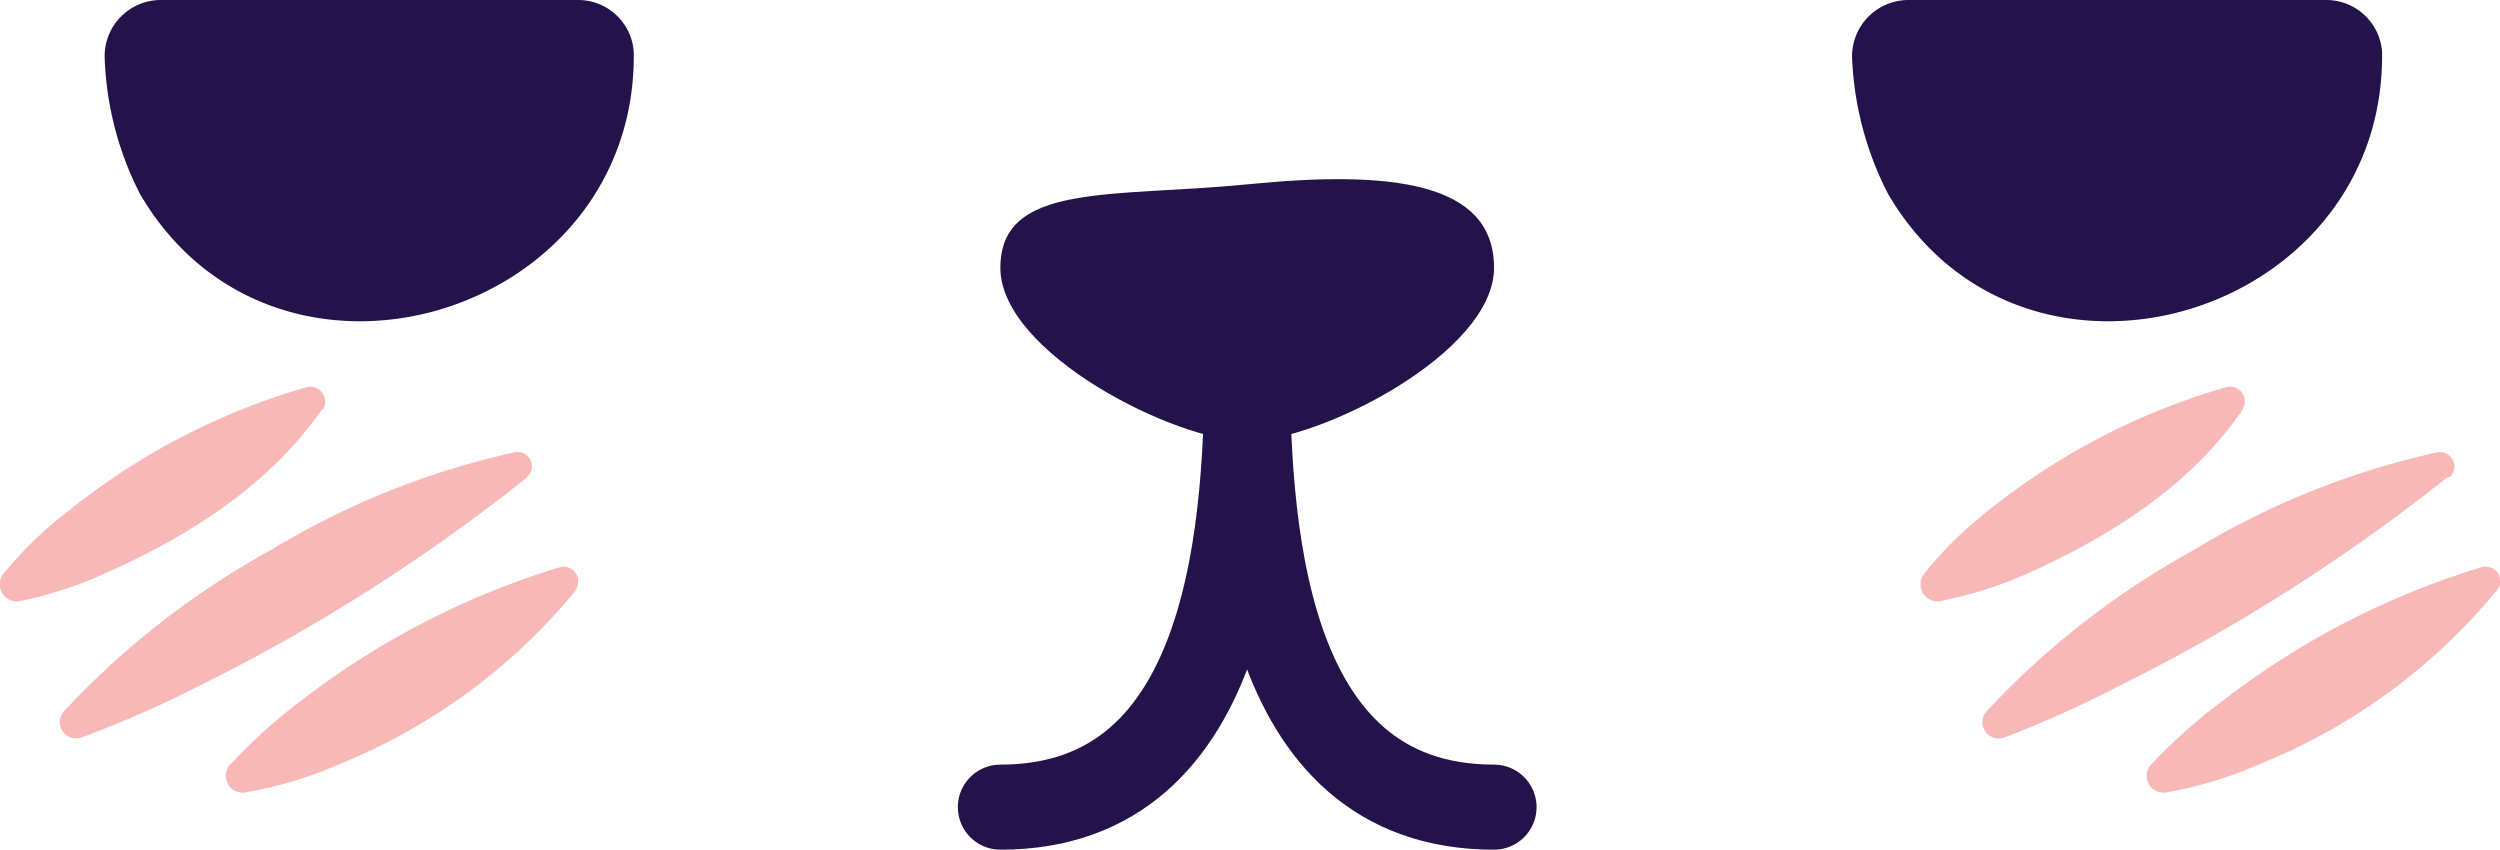 <svg id="Layer_1" data-name="Layer 1" xmlns="http://www.w3.org/2000/svg" viewBox="0 0 107.26 36.45"><defs><style>.cls-1{fill:none;stroke:#23134a;stroke-linecap:round;stroke-miterlimit:10;stroke-width:3.65px;}.cls-2{fill:#23134a;}.cls-3{opacity:0.5;}.cls-4{fill:#f37272;}</style></defs>
<path class="cls-1" d="M42.92,34.63C53,34.63,53.51,22.28,53.51,15"/>
<path class="cls-1" d="M64.1,34.63C54,34.63,53.51,22.28,53.51,15"/>
<path class="cls-2" d="M79.46,2.45A14,14,0,0,0,81,8.31c5.84,10,21.37,5.31,21.2-6.1v0A2.4,2.4,0,0,0,99.8,0H81.87A2.42,2.42,0,0,0,79.46,2.45Z"/>
<path class="cls-2" d="M53.51,7.91c-5.84.57-10.59-.09-10.59,3.58s7.53,7.44,10.59,7.44S64.1,15.17,64.1,11.49,59.72,7.29,53.51,7.91Z"/><g class="cls-3">
<path class="cls-4" d="M13.82,17.56c-2.28,3.27-5.67,5.41-9.22,7A17.38,17.38,0,0,1,.86,25.79.73.73,0,0,1,0,25.2a.71.71,0,0,1,.14-.57A16.64,16.64,0,0,1,3,21.87a29.14,29.14,0,0,1,10.16-5.26.64.64,0,0,1,.7.95Z"/></g><g class="cls-3">
<path class="cls-4" d="M22.62,20.48a78.52,78.52,0,0,1-14,8.91,48.06,48.06,0,0,1-5.12,2.25.7.7,0,0,1-.89-.42.68.68,0,0,1,.12-.69,35.52,35.52,0,0,1,8.89-6.93,34.39,34.39,0,0,1,10.49-4.2.61.61,0,0,1,.48,1.08Z"/></g><g class="cls-3">
<path class="cls-4" d="M24.72,25.31a25.47,25.47,0,0,1-10.1,7.45A17.33,17.33,0,0,1,10.51,34a.71.71,0,0,1-.81-.61.7.7,0,0,1,.18-.59A23.49,23.49,0,0,1,13,30a34.73,34.73,0,0,1,11-5.66.63.63,0,0,1,.67,1Z"/></g><g class="cls-3">
<path class="cls-4" d="M96.23,17.56C94,20.83,90.56,23,87,24.6a17.65,17.65,0,0,1-3.75,1.19.72.72,0,0,1-.84-.59.74.74,0,0,1,.13-.57,17,17,0,0,1,2.81-2.76,29.19,29.19,0,0,1,10.17-5.26.63.63,0,0,1,.69.95Z"/></g><g class="cls-3">
<path class="cls-4" d="M105,20.48a79,79,0,0,1-14,8.91A48.8,48.8,0,0,1,86,31.64a.7.7,0,0,1-.78-1.11,35.39,35.39,0,0,1,8.9-6.93,34.33,34.33,0,0,1,10.48-4.2.62.62,0,0,1,.49,1.08Z"/></g><g class="cls-3">
<path class="cls-4" d="M107.14,25.31A25.5,25.5,0,0,1,97,32.76,17.39,17.39,0,0,1,92.93,34a.72.72,0,0,1-.82-.61.74.74,0,0,1,.18-.59A23.56,23.56,0,0,1,95.45,30a34.58,34.58,0,0,1,11-5.66.63.63,0,0,1,.68,1Z"/></g>
<path class="cls-2" d="M4.49,2.45A13.84,13.84,0,0,0,6,8.31c5.83,10,21.37,5.31,21.19-6.1v0A2.39,2.39,0,0,0,24.83,0H6.9A2.41,2.41,0,0,0,4.49,2.45Z"/>
</svg>